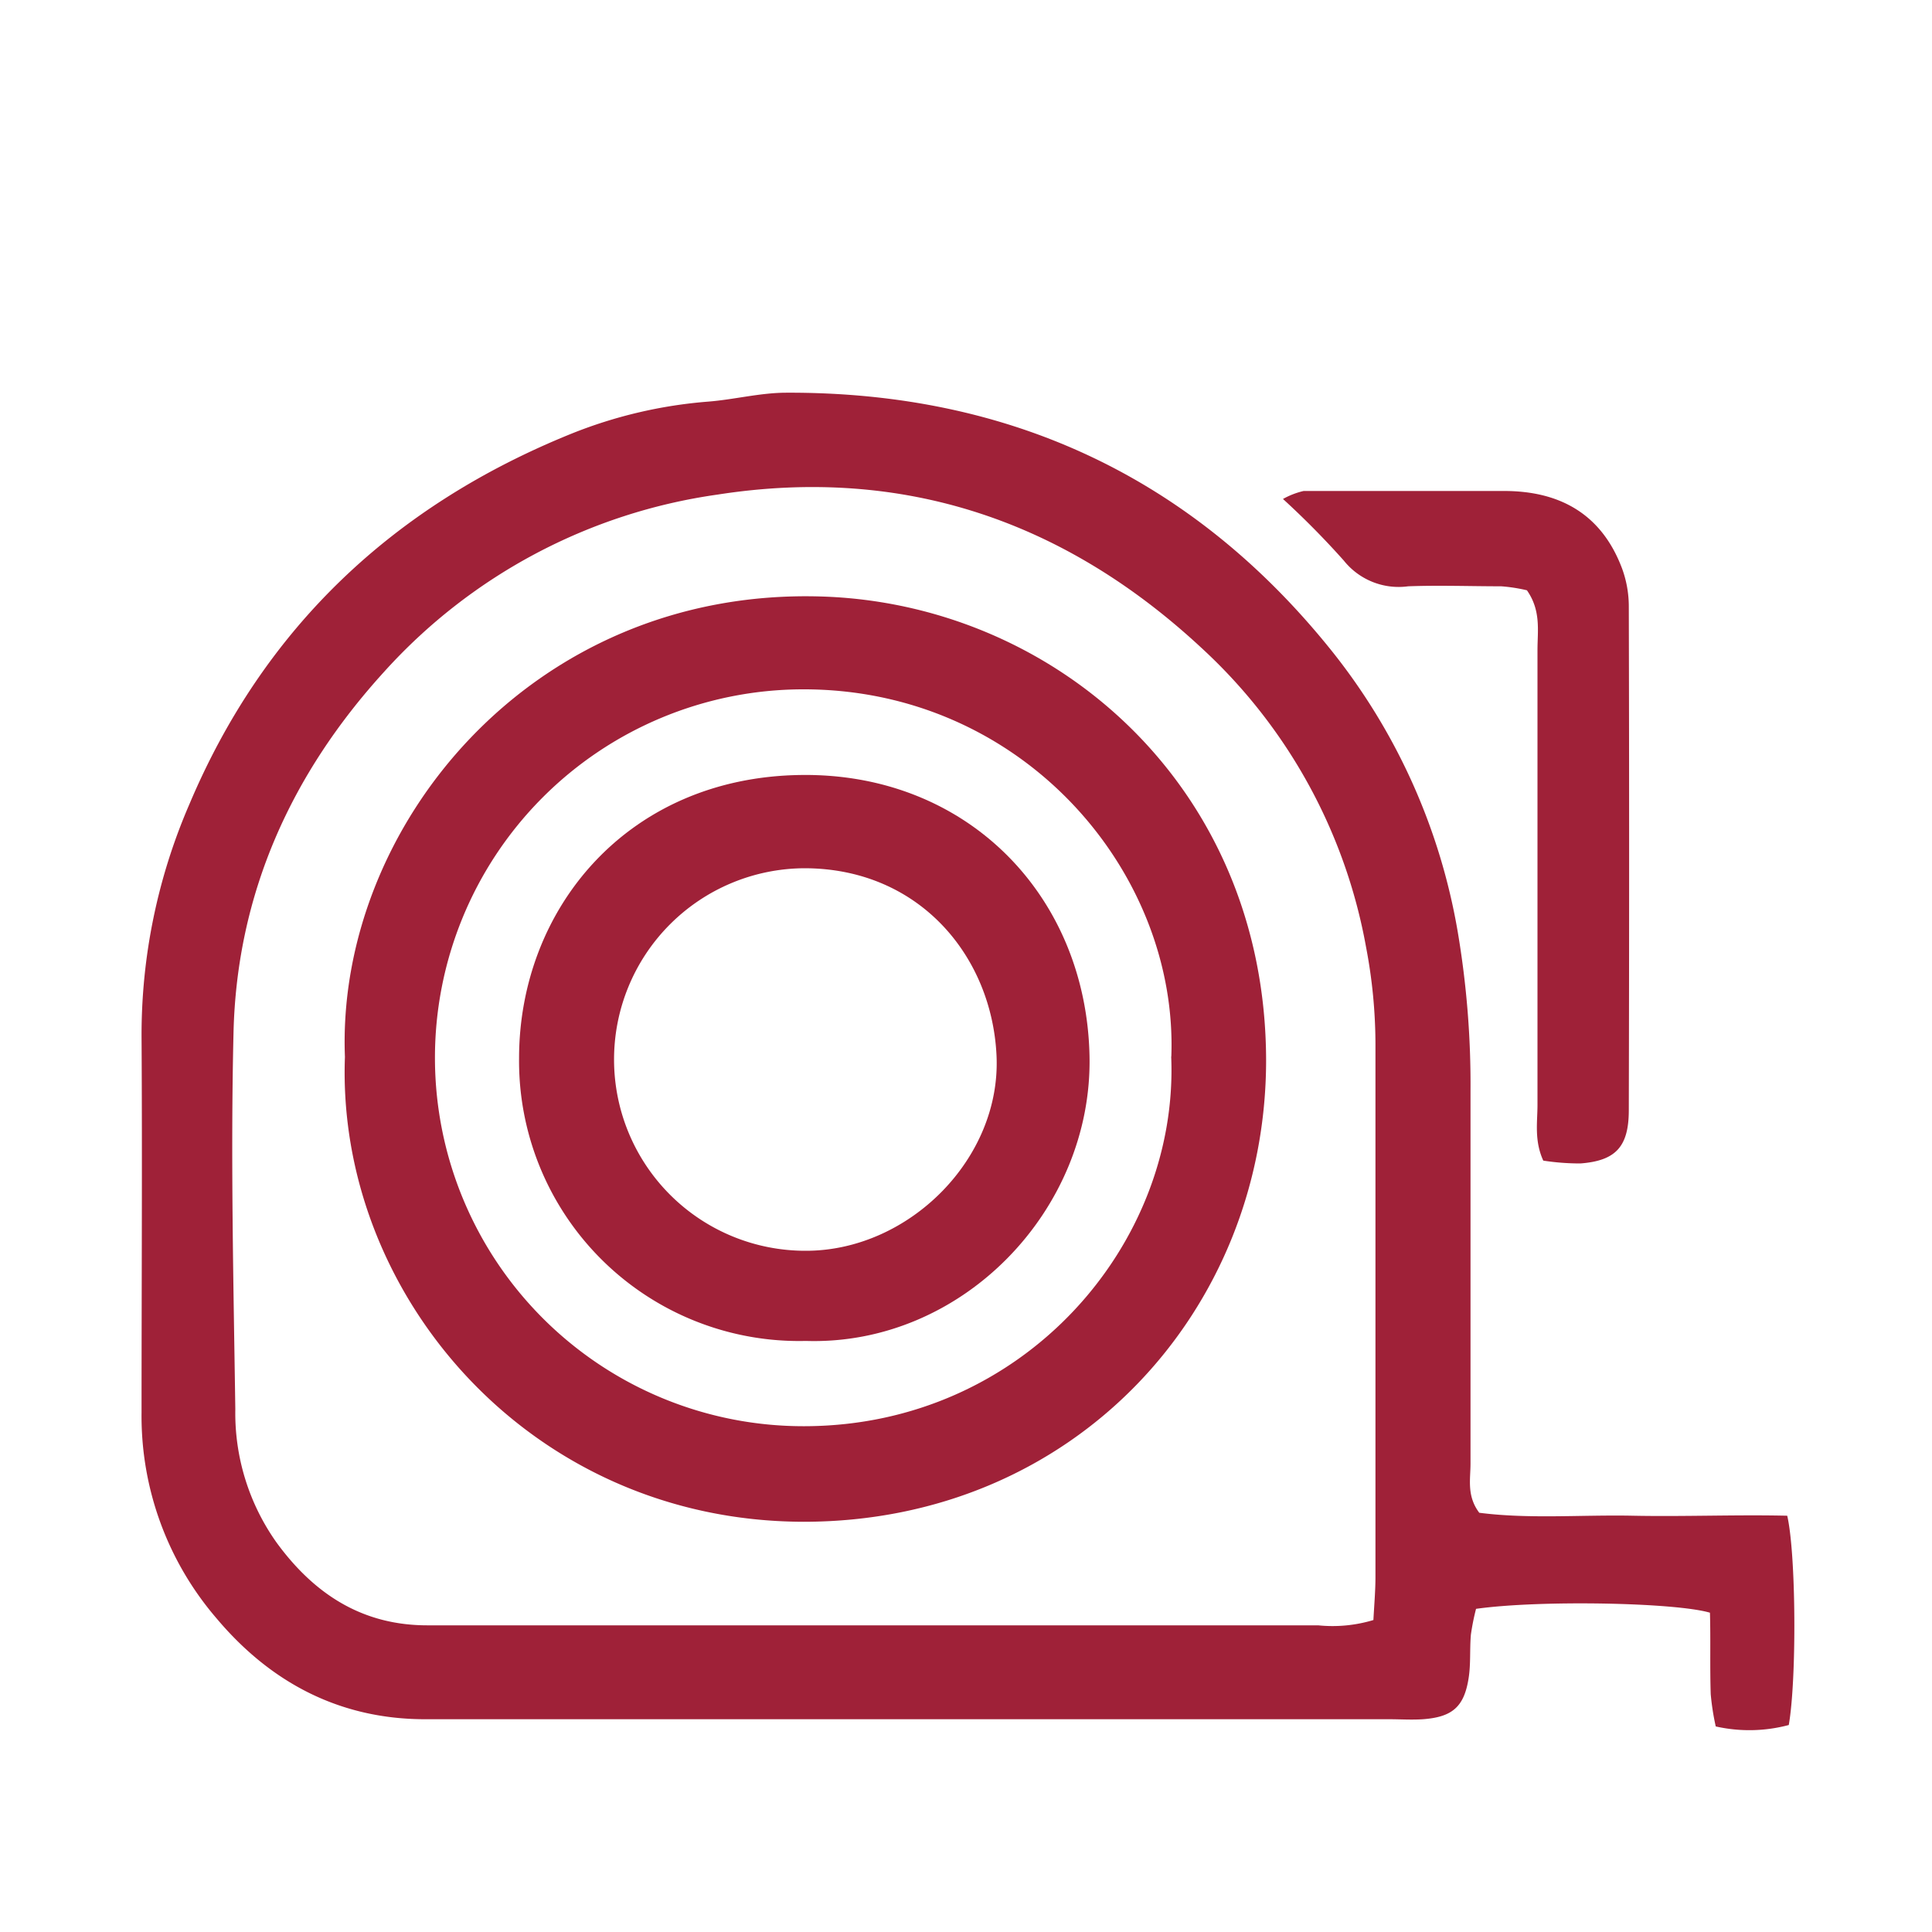 <svg id="Layer_1" data-name="Layer 1" xmlns="http://www.w3.org/2000/svg" viewBox="0 0 150 150"><defs><style>.cls-1{fill:#9f2138;}</style></defs><title>icons</title><path class="cls-1" d="M114.85,117.45c3.87.5,7.9.15,11.91.23s8-.09,12,0c.69,3,.74,12.71.12,16.25a11.88,11.88,0,0,1-5.67.11,19.64,19.64,0,0,1-.39-2.5c-.07-2.14,0-4.27-.06-6.33-2.68-.79-13.17-1-18.16-.3a18.08,18.08,0,0,0-.4,2c-.1,1.13,0,2.29-.18,3.4-.35,2.23-1.29,3-3.53,3.17-.88.06-1.77,0-2.66,0H33c-6.64,0-12-2.86-16.17-7.81a24.08,24.08,0,0,1-5.84-16c0-9.74.06-19.48,0-29.22a45,45,0,0,1,3.71-18c5.8-13.74,15.87-23.19,29.62-28.76A36,36,0,0,1,55,31.18c2-.16,4-.68,6-.69,17.41-.08,31.72,6.62,42.55,20.24a47.79,47.79,0,0,1,9.62,21.57,70.89,70.89,0,0,1,1,12.44c0,9.61,0,19.23,0,28.84C114.18,114.81,113.85,116.12,114.85,117.45Zm-8.22,8.34c.06-1.15.16-2.26.16-3.37,0-13.79,0-27.58,0-41.36a40.3,40.3,0,0,0-.73-7.53A41.54,41.54,0,0,0,93.3,50.32C82.74,40.5,70.22,36.14,55.71,38.4A42.92,42.92,0,0,0,29.84,52.14C22.61,60.07,18.38,69.4,18.13,80.19c-.23,9.73,0,19.48.14,29.22a17.35,17.35,0,0,0,3.2,10.35c2.92,4,6.67,6.46,11.8,6.43,5.95,0,11.89,0,17.84,0q25.62,0,51.23,0A11,11,0,0,0,106.63,125.78Z"/><path class="cls-1" d="M119.82,90.11c-.71-1.55-.45-3-.45-4.32,0-11.77,0-23.55,0-35.32,0-1.49.29-3.05-.82-4.64a12.72,12.72,0,0,0-2-.31c-2.4,0-4.81-.09-7.22,0a5.45,5.45,0,0,1-5-2,65.76,65.76,0,0,0-4.72-4.78,6.1,6.1,0,0,1,1.6-.62q7.79,0,15.57,0c4.35,0,7.57,1.81,9.15,6a8.57,8.57,0,0,1,.53,2.94q.05,19.56,0,39.12c0,2.84-1,3.94-3.76,4.15A18.69,18.69,0,0,1,119.82,90.11Z"/><path class="cls-1" d="M26.78,82.06c-.69-17.76,14.42-36.4,36.92-35.75,18.12.52,34.56,14.69,34.6,36,0,19.42-14.85,35.84-35.92,35.84C41.11,118.11,26.1,100.46,26.78,82.06Zm64.16,0c.55-14.35-11.55-28.62-28.69-28.54a28.6,28.6,0,0,0,.25,57.21C79.52,110.68,91.56,96.54,90.93,82Z"/><path class="cls-1" d="M62.57,104.11A21.74,21.74,0,0,1,40.3,82.17c0-11.55,8.36-21.83,21.89-22C75.08,60,84.34,69.53,84.59,82,84.83,93.95,74.71,104.49,62.57,104.11Zm0-7c8,0,15.17-7.16,14.8-15.15-.36-7.73-6-14.53-14.89-14.55a14.85,14.85,0,0,0,.09,29.7Z"/></svg>